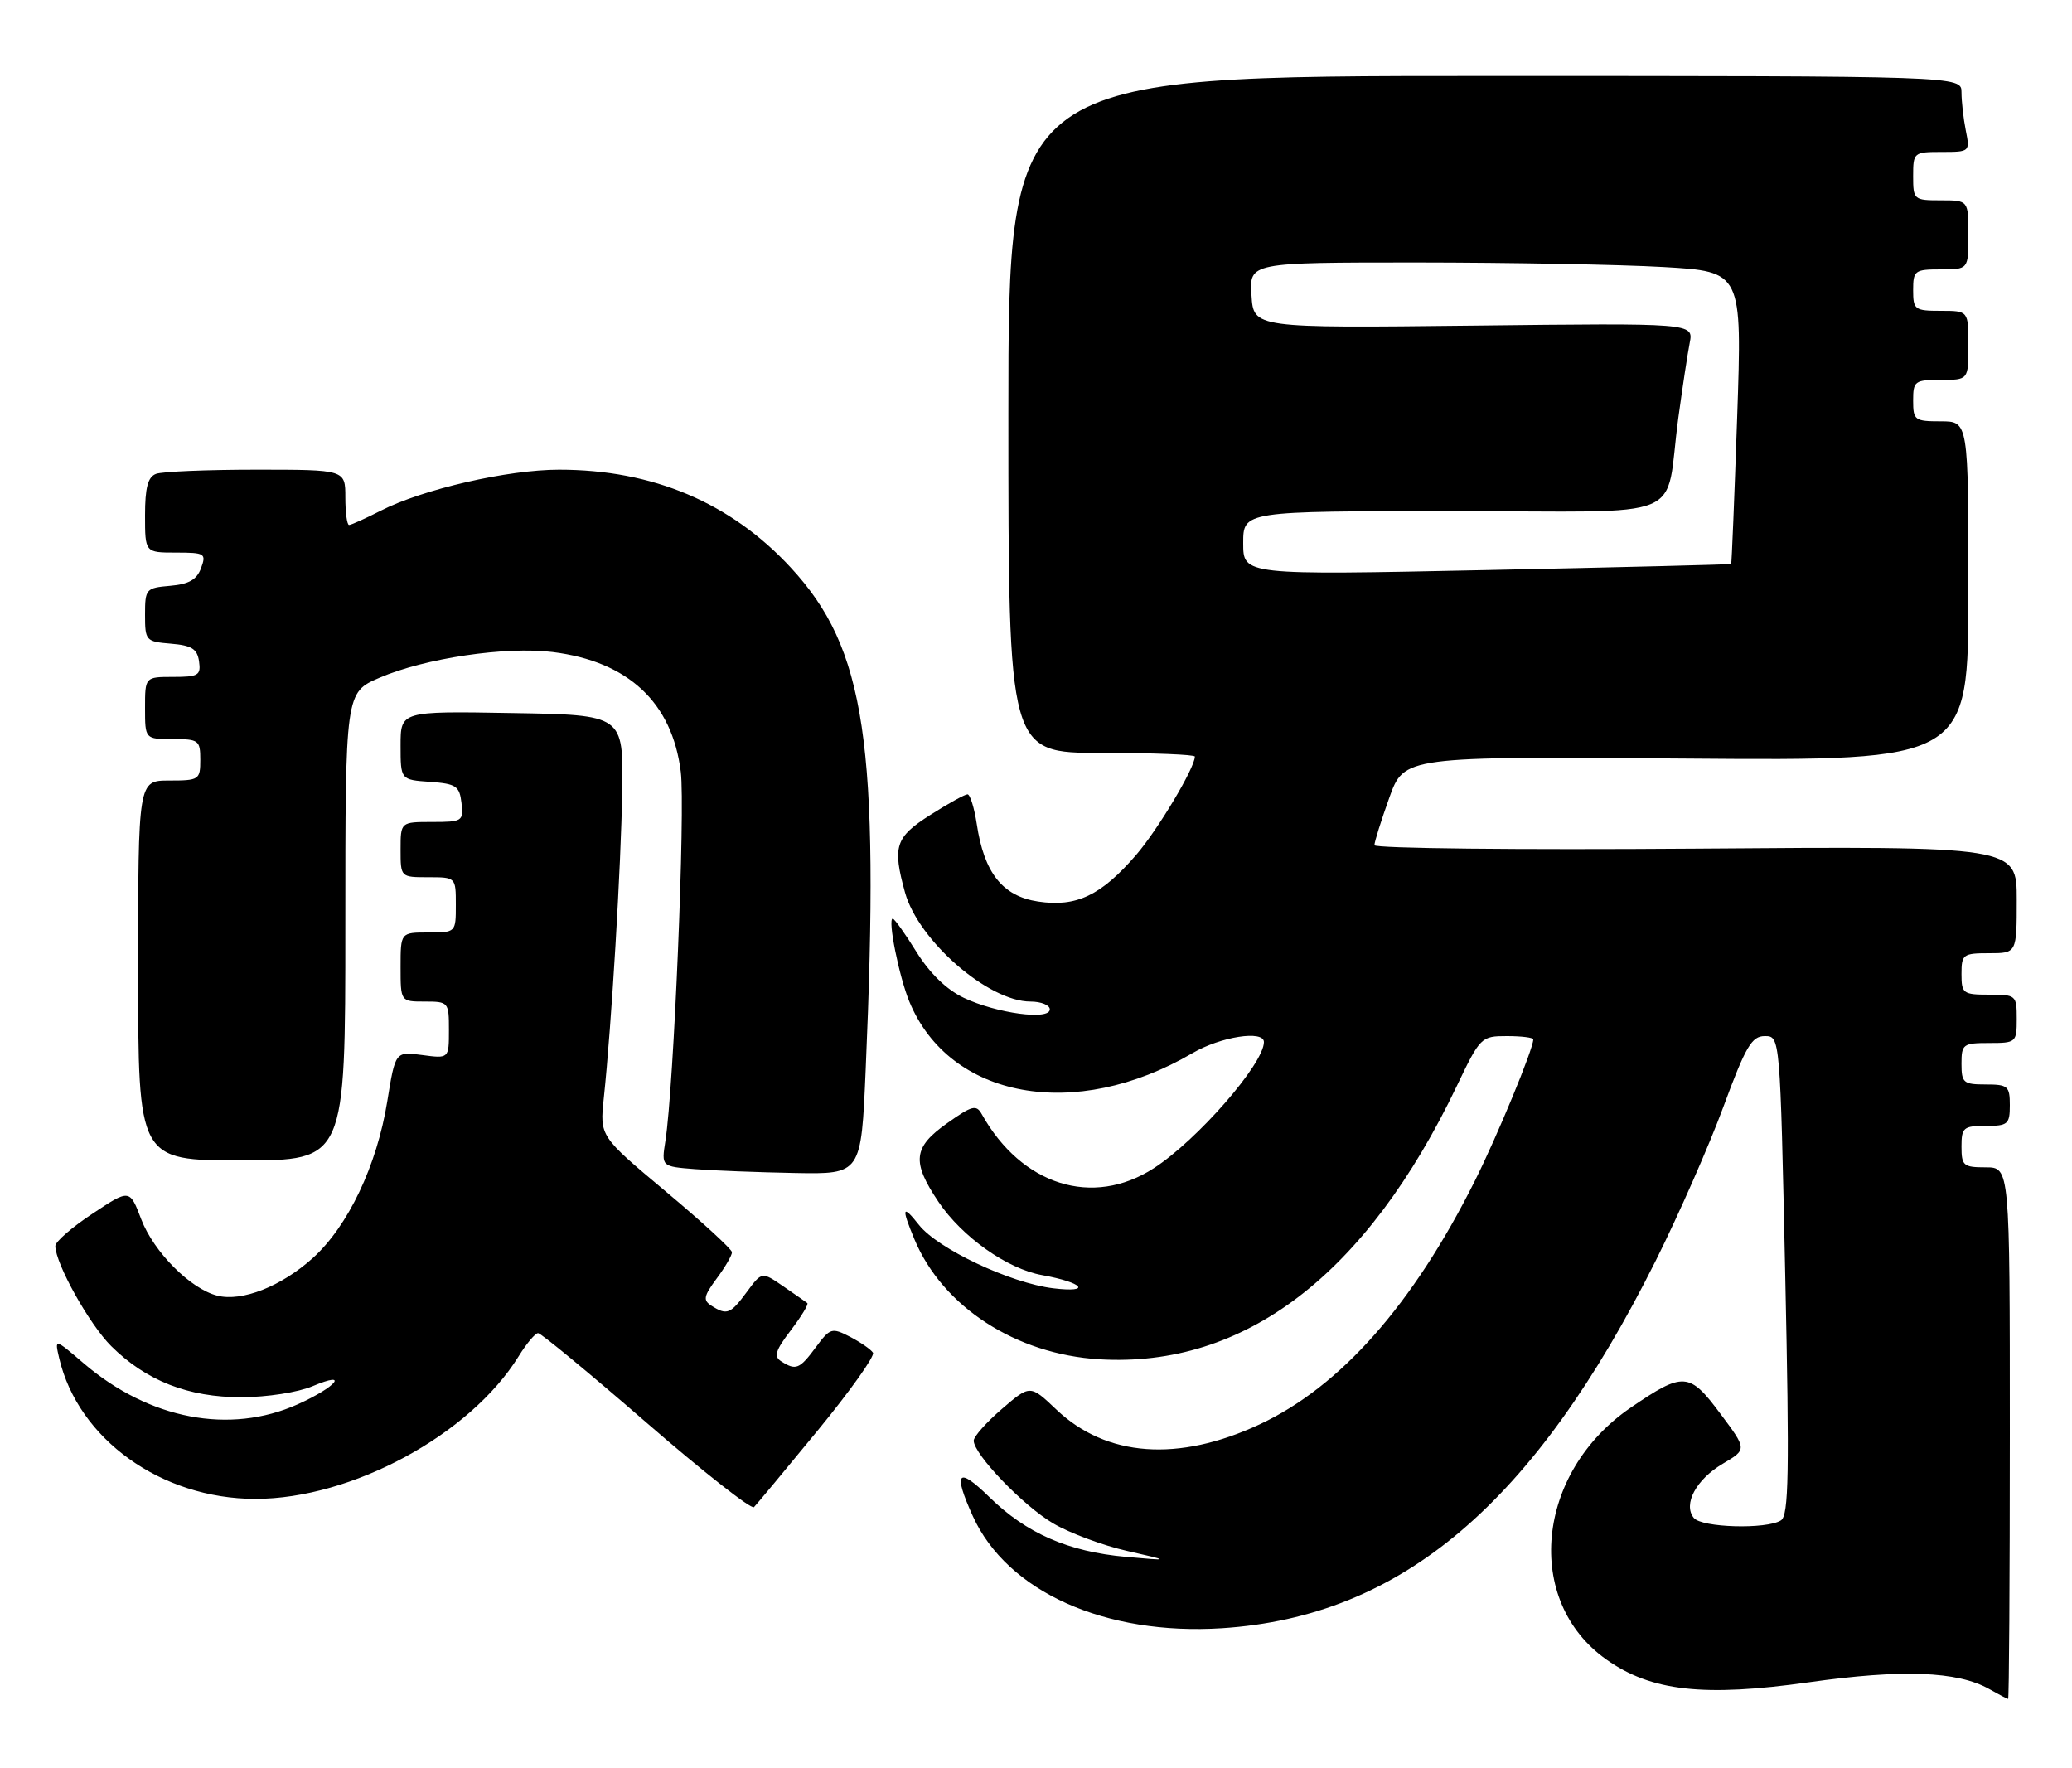 <?xml version="1.0" encoding="UTF-8" standalone="no"?>
<!DOCTYPE svg PUBLIC "-//W3C//DTD SVG 1.1//EN" "http://www.w3.org/Graphics/SVG/1.1/DTD/svg11.dtd" >
<svg xmlns="http://www.w3.org/2000/svg" xmlns:xlink="http://www.w3.org/1999/xlink" version="1.1" viewBox="0 0 300 256">
 <g >
 <path fill="currentColor"
d=" M 291.00 207.50 C 291.00 169.00 291.00 169.00 287.50 169.00 C 284.28 169.00 284.00 168.76 284.00 166.00 C 284.00 163.24 284.28 163.00 287.50 163.00 C 290.72 163.00 291.00 162.76 291.00 160.00 C 291.00 157.24 290.72 157.00 287.50 157.00 C 284.28 157.00 284.00 156.76 284.00 154.00 C 284.00 151.17 284.22 151.00 288.00 151.00 C 291.90 151.00 292.00 150.92 292.00 147.50 C 292.00 144.08 291.90 144.00 288.00 144.00 C 284.22 144.00 284.00 143.83 284.00 141.00 C 284.00 138.17 284.22 138.00 288.00 138.00 C 292.00 138.00 292.00 138.00 292.00 130.25 C 292.00 122.50 292.00 122.50 245.50 122.86 C 219.93 123.05 199.00 122.83 199.00 122.36 C 199.00 121.88 199.97 118.80 201.15 115.50 C 203.30 109.50 203.30 109.50 244.15 109.82 C 285.00 110.14 285.00 110.14 285.00 85.57 C 285.00 61.00 285.00 61.00 281.00 61.00 C 277.22 61.00 277.00 60.83 277.00 58.00 C 277.00 55.17 277.22 55.00 281.00 55.00 C 285.00 55.00 285.00 55.00 285.00 50.00 C 285.00 45.00 285.00 45.00 281.00 45.00 C 277.22 45.00 277.00 44.83 277.00 42.00 C 277.00 39.17 277.22 39.00 281.00 39.00 C 285.00 39.00 285.00 39.00 285.00 34.00 C 285.00 29.00 285.00 29.00 281.00 29.00 C 277.10 29.00 277.00 28.92 277.00 25.50 C 277.00 22.07 277.08 22.00 281.12 22.00 C 285.21 22.00 285.24 21.97 284.62 18.87 C 284.28 17.16 284.00 14.68 284.00 13.37 C 284.00 11.00 284.00 11.00 215.00 11.00 C 146.00 11.00 146.00 11.00 146.00 60.00 C 146.00 109.00 146.00 109.00 159.50 109.00 C 166.93 109.00 173.00 109.24 173.00 109.53 C 173.00 111.16 167.66 120.10 164.49 123.78 C 159.42 129.65 155.84 131.35 150.31 130.52 C 145.15 129.75 142.48 126.37 141.42 119.28 C 141.06 116.93 140.46 115.00 140.08 115.00 C 139.70 115.00 137.28 116.34 134.70 117.98 C 129.62 121.20 129.19 122.53 131.04 129.22 C 132.98 136.19 143.11 145.00 149.20 145.00 C 150.74 145.00 152.00 145.51 152.00 146.13 C 152.00 147.75 144.30 146.71 139.55 144.46 C 137.05 143.27 134.63 140.92 132.69 137.81 C 131.05 135.16 129.50 133.00 129.26 133.00 C 128.49 133.00 130.17 141.37 131.66 145.00 C 137.47 159.09 155.68 162.41 172.65 152.47 C 176.72 150.08 183.00 149.10 183.00 150.86 C 183.00 154.00 173.33 165.08 167.05 169.13 C 158.20 174.85 147.92 171.61 142.14 161.29 C 141.36 159.89 140.74 160.05 137.15 162.60 C 132.20 166.09 131.97 168.17 135.87 173.98 C 139.29 179.07 145.83 183.70 150.87 184.60 C 156.86 185.68 158.16 187.19 152.50 186.51 C 146.30 185.76 135.76 180.79 133.04 177.32 C 130.64 174.28 130.48 174.82 132.40 179.42 C 136.48 189.19 147.08 196.06 159.16 196.79 C 180.21 198.05 197.87 184.55 210.94 157.20 C 214.32 150.13 214.46 150.00 218.19 150.00 C 220.29 150.00 222.00 150.21 222.00 150.48 C 222.00 151.86 216.79 164.47 213.52 171.00 C 204.57 188.88 194.10 200.72 182.40 206.20 C 170.61 211.71 160.19 210.95 152.94 204.06 C 149.15 200.46 149.15 200.46 145.06 203.98 C 142.81 205.92 140.98 207.98 140.98 208.57 C 141.01 210.57 148.16 218.01 152.50 220.55 C 154.88 221.95 159.68 223.74 163.17 224.53 C 169.50 225.97 169.50 225.97 163.00 225.39 C 154.68 224.64 148.60 221.98 143.25 216.74 C 138.65 212.24 137.94 213.07 140.86 219.51 C 145.83 230.44 160.03 236.81 176.96 235.72 C 202.90 234.03 222.11 217.75 239.75 182.47 C 243.04 175.89 247.44 165.89 249.52 160.25 C 252.76 151.47 253.63 150.00 255.52 150.00 C 257.74 150.00 257.74 150.00 258.48 184.62 C 259.10 213.33 258.99 219.39 257.86 220.11 C 255.77 221.43 246.38 221.17 245.24 219.75 C 243.65 217.78 245.58 214.18 249.45 211.90 C 252.95 209.83 252.95 209.83 249.09 204.67 C 244.59 198.62 243.75 198.57 236.09 203.80 C 222.36 213.19 220.57 231.77 232.59 240.26 C 239.07 244.85 246.71 245.70 261.90 243.55 C 275.39 241.64 283.41 241.94 288.00 244.52 C 289.38 245.30 290.61 245.95 290.75 245.96 C 290.89 245.98 291.00 228.68 291.00 207.50 Z  M 118.39 207.10 C 123.09 201.38 126.69 196.31 126.40 195.84 C 126.11 195.37 124.62 194.34 123.09 193.54 C 120.43 192.17 120.20 192.24 118.12 195.05 C 115.77 198.22 115.24 198.44 113.12 197.09 C 112.00 196.39 112.27 195.51 114.51 192.58 C 116.03 190.58 117.10 188.81 116.89 188.65 C 116.68 188.49 115.11 187.39 113.41 186.22 C 110.31 184.09 110.31 184.09 108.13 187.04 C 105.76 190.25 105.25 190.45 103.02 189.04 C 101.76 188.24 101.87 187.66 103.77 185.09 C 105.00 183.44 105.99 181.73 105.98 181.29 C 105.97 180.86 101.66 176.90 96.40 172.50 C 86.84 164.50 86.84 164.50 87.42 159.00 C 88.55 148.36 89.92 125.38 90.09 114.50 C 90.26 103.50 90.26 103.50 74.13 103.23 C 58.00 102.95 58.00 102.95 58.00 107.92 C 58.00 112.89 58.00 112.89 62.25 113.19 C 66.05 113.47 66.53 113.79 66.82 116.25 C 67.12 118.89 66.96 119.00 62.57 119.00 C 58.00 119.00 58.00 119.00 58.00 123.00 C 58.00 127.00 58.00 127.00 62.00 127.00 C 66.00 127.00 66.00 127.00 66.00 131.00 C 66.00 135.00 66.00 135.00 62.00 135.00 C 58.00 135.00 58.00 135.00 58.00 140.00 C 58.00 145.00 58.00 145.00 61.50 145.00 C 64.94 145.00 65.00 145.08 65.00 149.13 C 65.00 153.26 65.00 153.26 61.12 152.74 C 57.24 152.22 57.24 152.22 56.07 159.46 C 54.57 168.74 50.39 177.53 45.29 182.13 C 40.72 186.24 35.05 188.48 31.47 187.58 C 27.58 186.60 22.27 181.27 20.45 176.52 C 18.78 172.13 18.78 172.13 13.39 175.71 C 10.42 177.67 8.00 179.78 8.01 180.39 C 8.03 182.95 12.95 191.75 16.10 194.88 C 21.16 199.90 27.27 202.30 34.98 202.28 C 38.68 202.27 43.14 201.58 45.29 200.67 C 50.67 198.40 48.69 200.80 43.12 203.30 C 33.26 207.72 21.61 205.49 12.13 197.38 C 7.90 193.76 7.90 193.76 8.57 196.63 C 11.32 208.35 23.37 217.00 36.97 217.00 C 50.93 217.00 68.07 207.72 75.09 196.36 C 76.23 194.51 77.50 193.00 77.91 193.00 C 78.32 193.00 85.37 198.82 93.58 205.94 C 101.79 213.06 108.80 218.57 109.17 218.19 C 109.55 217.81 113.69 212.82 118.39 207.10 Z  M 125.34 154.84 C 127.39 107.54 125.35 93.90 114.49 82.17 C 105.79 72.76 94.51 68.00 80.95 68.00 C 73.51 68.00 61.22 70.82 55.12 73.94 C 52.90 75.07 50.84 76.00 50.54 76.00 C 50.24 76.00 50.00 74.20 50.00 72.00 C 50.00 68.00 50.00 68.00 37.08 68.00 C 29.98 68.00 23.45 68.27 22.58 68.61 C 21.41 69.06 21.00 70.61 21.00 74.61 C 21.00 80.00 21.00 80.00 25.47 80.00 C 29.68 80.00 29.89 80.13 29.11 82.25 C 28.50 83.92 27.35 84.58 24.64 84.81 C 21.13 85.11 21.00 85.26 21.00 89.00 C 21.00 92.76 21.11 92.89 24.75 93.19 C 27.76 93.44 28.56 93.94 28.82 95.75 C 29.11 97.77 28.72 98.00 25.07 98.00 C 21.00 98.00 21.00 98.00 21.00 102.50 C 21.00 107.00 21.00 107.00 25.00 107.00 C 28.78 107.00 29.00 107.17 29.00 110.00 C 29.00 112.89 28.83 113.00 24.50 113.00 C 20.00 113.00 20.00 113.00 20.00 140.50 C 20.00 168.00 20.00 168.00 35.00 168.00 C 50.00 168.00 50.00 168.00 50.00 134.12 C 50.00 100.25 50.00 100.25 54.95 98.12 C 61.52 95.29 73.24 93.55 80.03 94.40 C 90.97 95.76 97.32 101.70 98.57 111.74 C 99.24 117.11 97.56 157.41 96.34 165.19 C 95.76 168.88 95.76 168.88 100.63 169.26 C 103.31 169.47 109.82 169.72 115.09 169.82 C 124.69 170.00 124.69 170.00 125.34 154.84 Z  M 180.00 78.63 C 180.00 74.00 180.00 74.00 210.42 74.00 C 245.24 74.00 240.93 75.79 243.00 60.50 C 243.60 56.10 244.34 51.21 244.65 49.64 C 245.21 46.77 245.21 46.77 213.35 47.14 C 181.50 47.50 181.50 47.50 181.20 42.75 C 180.89 38.00 180.89 38.00 205.20 38.00 C 218.56 38.01 234.62 38.30 240.87 38.66 C 252.24 39.32 252.24 39.32 251.52 60.41 C 251.12 72.01 250.73 81.57 250.65 81.65 C 250.57 81.73 234.64 82.13 215.25 82.53 C 180.00 83.27 180.00 83.27 180.00 78.63 Z "/>
</g>
</svg>